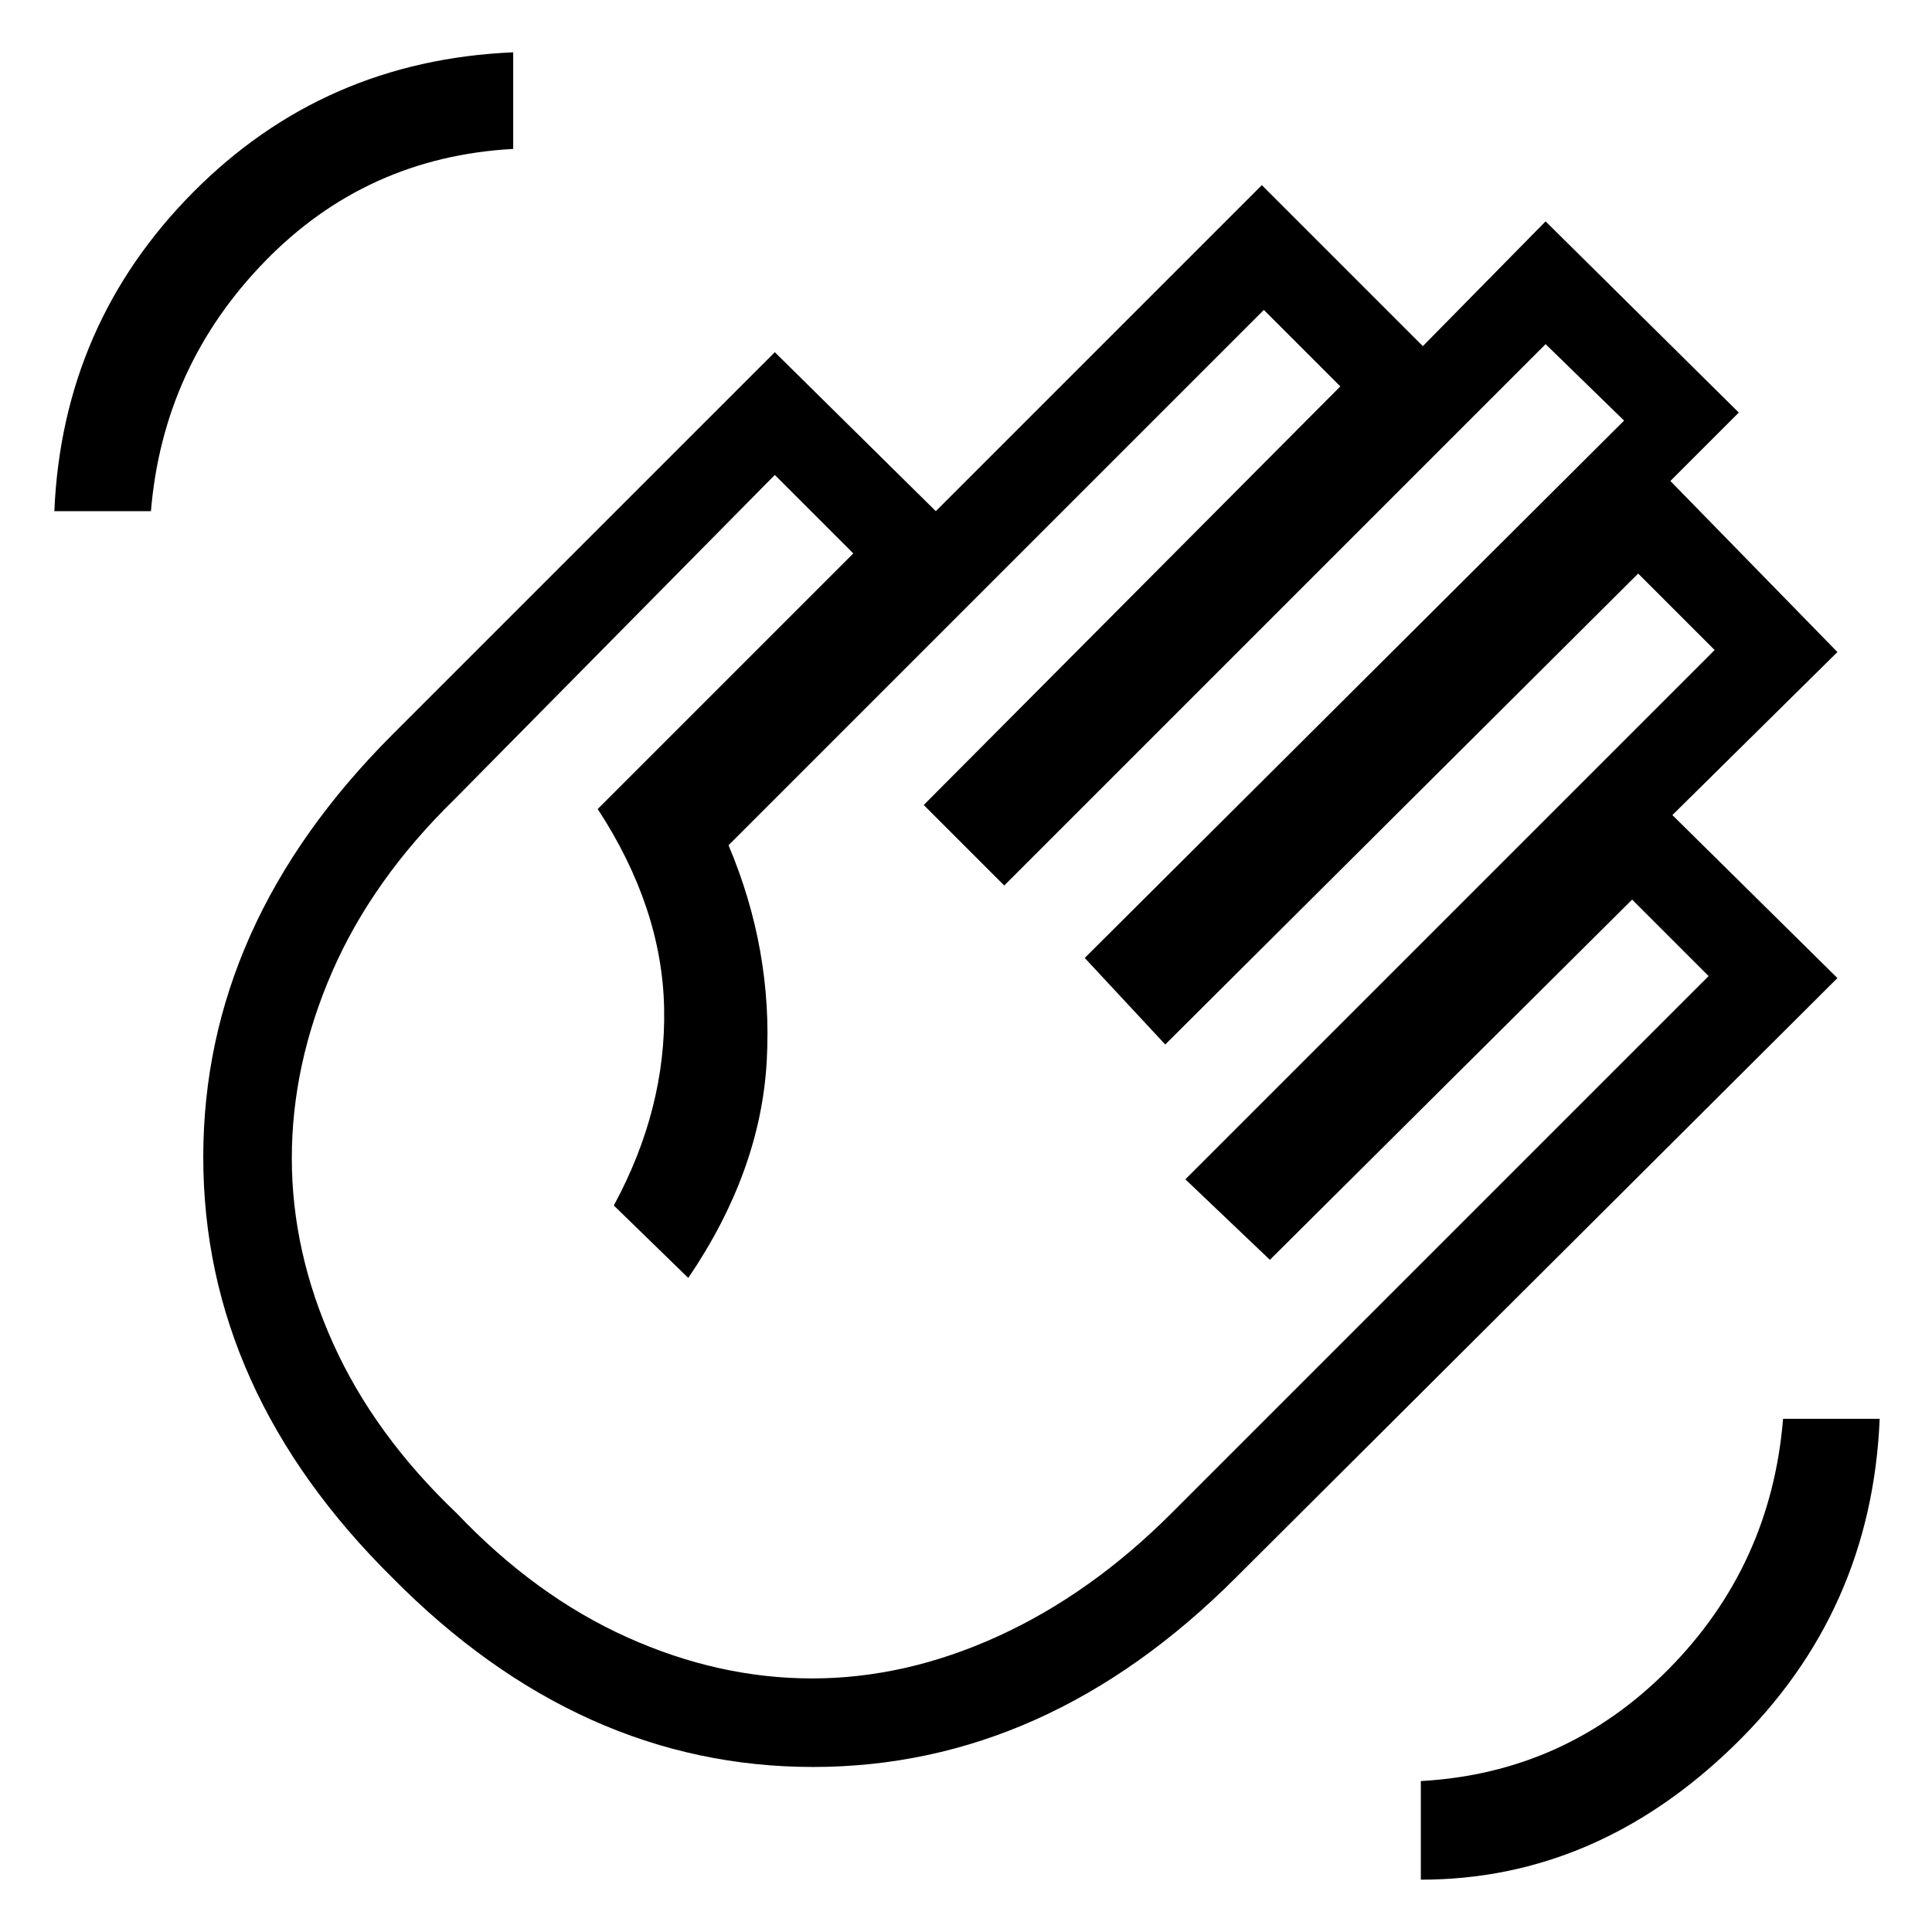 <svg xmlns="http://www.w3.org/2000/svg" height="48" width="48"><path d="M35.3 46.7Q39.65 46.7 43.075 43.375Q46.5 40.05 46.7 35.25H44.3Q44 38.9 41.45 41.475Q38.9 44.05 35.3 44.25ZM1.35 12.7H3.75Q4.05 9.1 6.575 6.5Q9.1 3.9 12.75 3.7V1.3Q8.05 1.5 4.8 4.775Q1.55 8.05 1.35 12.7ZM9.75 39.2Q5.05 34.55 5.05 28.75Q5.05 22.95 9.75 18.25L19.25 8.75L23.25 12.7L31.35 4.6L35.35 8.6L38.4 5.5L43.2 10.25L41.5 11.95L45.65 16.2L41.55 20.25L45.65 24.3L30.7 39.2Q26 43.9 20.2 43.9Q14.4 43.9 9.75 39.2ZM11.35 37.6Q13.3 39.65 15.575 40.675Q17.85 41.7 20.175 41.7Q22.5 41.7 24.8 40.65Q27.1 39.6 29.1 37.6L42.45 24.25L40.55 22.35L31.55 31.3L29.45 29.3L42.6 16.15L40.7 14.25L28.95 25.95L26.95 23.8L40.35 10.45L38.4 8.55L24.95 22L22.95 20L33.3 9.6L31.4 7.7L18.1 21Q19.2 23.6 19.05 26.35Q18.9 29.1 17.1 31.75L15.25 29.95Q16.55 27.55 16.5 25.05Q16.45 22.55 14.85 20.1L21.2 13.75L19.25 11.8L11.3 19.85Q9.25 21.85 8.25 24.15Q7.25 26.45 7.25 28.775Q7.25 31.1 8.275 33.375Q9.3 35.65 11.35 37.6Z"/></svg>